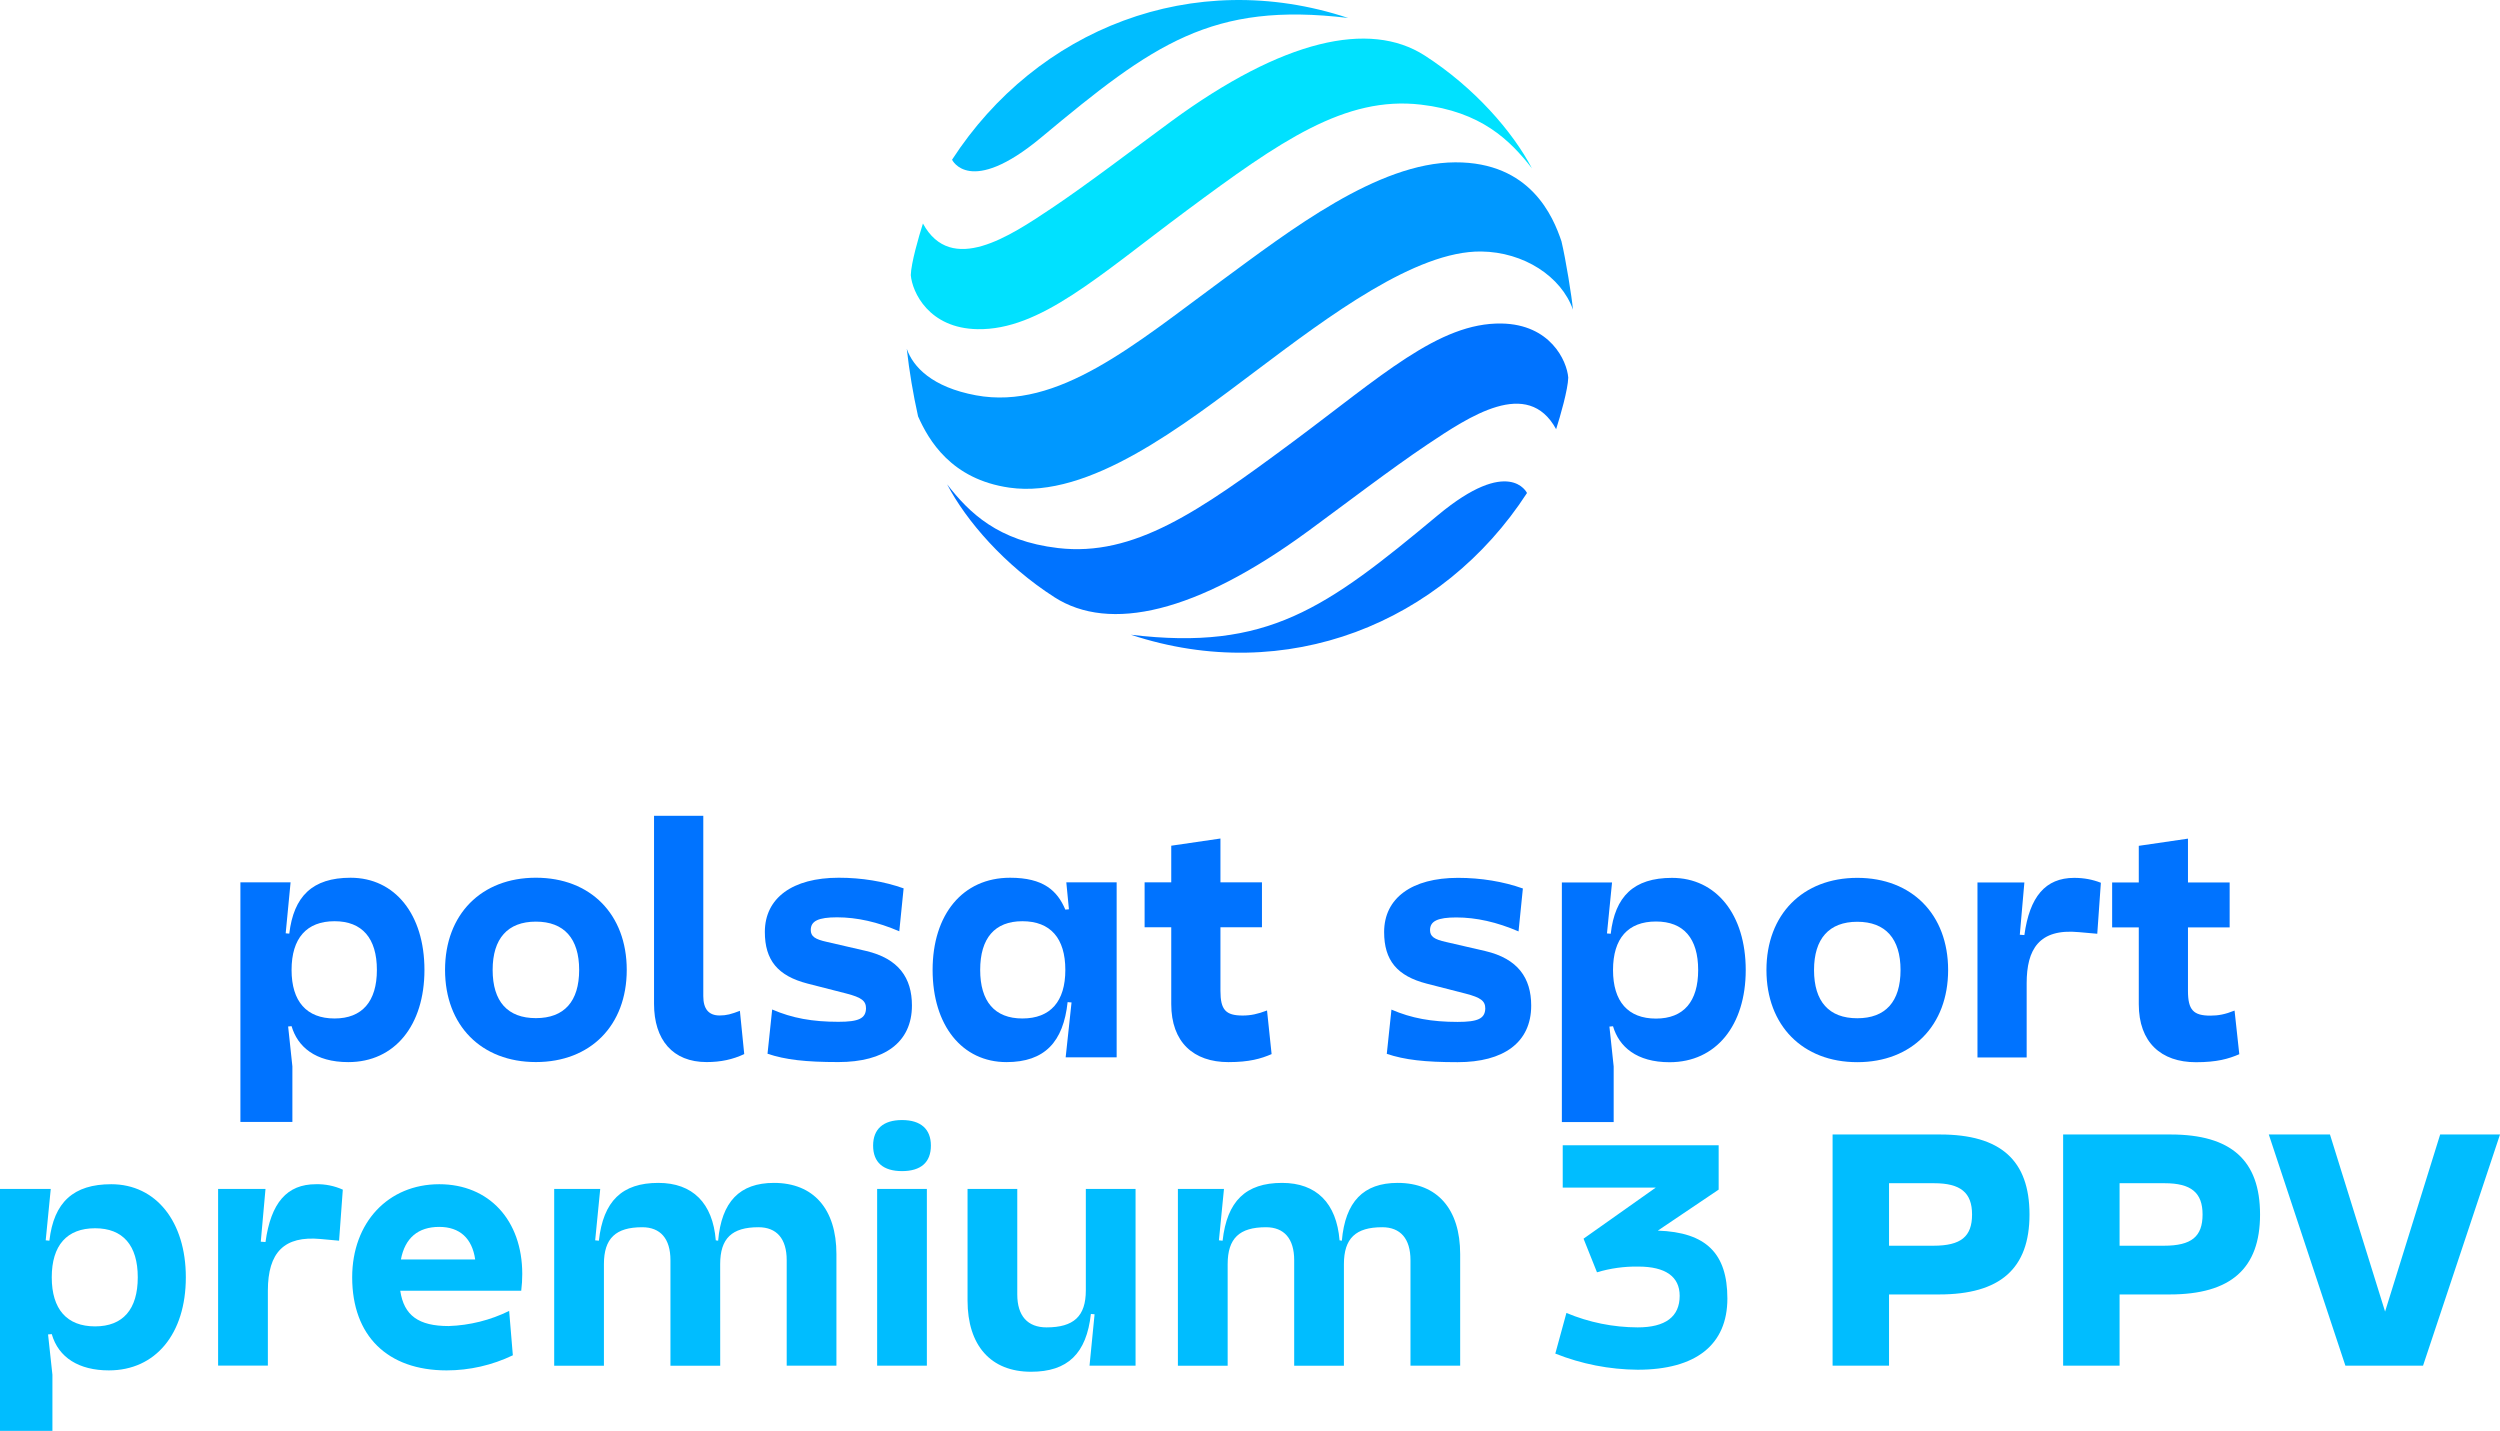 <?xml version="1.0" encoding="windows-1252"?>
<!-- Generator: Adobe Illustrator 25.3.1, SVG Export Plug-In . SVG Version: 6.00 Build 0)  -->
<svg version="1.1" id="&#1064;&#1072;&#1088;_1" xmlns="http://www.w3.org/2000/svg" xmlns:xlink="http://www.w3.org/1999/xlink" x="0px" y="0px" viewBox="0 0 751.587 430.175" style="enable-background:new 0 0 751.587 430.175;" xml:space="preserve">
<g>
	<g>
		<g>
			<path style="fill:#00BDFF;" d="M498.399,369.967l18.29-12.33v-13.33h-46.88v12.72h27.98l-21.72,15.36l4.04,10.11     c4.03-1.21,8.22-1.79,12.43-1.72c8.18,0,12.43,3.03,12.43,8.79c0,6.26-4.25,9.49-12.63,9.49c-7.36-0.02-14.64-1.5-21.42-4.34     l-3.34,12.22c7.88,3.14,16.28,4.79,24.76,4.85c17.48,0,26.97-7.48,26.97-21.41C519.309,376.837,512.949,370.467,498.399,369.967z     "/>
			<g>
				<path style="fill:#00BDFF;" d="M583.269,341.067h-32.33v69.51h16.97v-21.42h15.05c18.39,0,27.18-7.78,27.18-24.04      C610.139,348.847,601.449,341.067,583.269,341.067z M581.249,374.507h-13.34v-18.79h13.54c7.98,0,11.42,2.83,11.42,9.4      C592.869,371.777,589.529,374.507,581.249,374.507z"/>
				<polygon style="fill:#00BDFF;" points="751.589,341.067 728.449,410.577 705.109,410.577 682.079,341.067 700.469,341.067       717.039,394.307 733.599,341.067     "/>
				<path style="fill:#00BDFF;" d="M652.579,341.067h-32.33v69.51h16.97v-21.42h15.05c18.39,0,27.18-7.78,27.18-24.04      C679.449,348.847,670.759,341.067,652.579,341.067z M650.559,374.507h-13.34v-18.79h13.54c7.98,0,11.41,2.83,11.41,9.4      C662.169,371.777,658.839,374.507,650.559,374.507z"/>
			</g>
			<g>
				<path style="fill:#00BDFF;" d="M33.439,356.017c-11.31,0-17.27,5.37-18.59,16.98l-1.11-0.11l1.52-15.45h-15.26v72.74h15.76      v-16.88l-1.31-12.12l1.11-0.1c2.02,7.07,8.19,10.91,17.18,10.91c14.04,0,23.13-11.01,23.13-27.98      C55.869,367.237,46.879,356.017,33.439,356.017z M28.589,398.757c-8.49,0-13.03-5.16-13.03-14.75c0-9.6,4.54-14.75,13.03-14.75      c8.38,0,12.83,5.15,12.83,14.75C41.419,393.607,36.979,398.757,28.589,398.757z"/>
				<path style="fill:#00BDFF;" d="M94.969,356.017c2.78-0.07,5.55,0.49,8.09,1.63l-1.12,15.35l-5.55-0.51      c-10.91-1.01-15.86,3.95-15.86,15.55v22.52h-14.96v-53.12h14.25l-1.42,15.86l1.42,0.1      C81.439,361.577,86.279,356.017,94.969,356.017z"/>
				<path style="fill:#00BDFF;" d="M132.049,356.017c-15.36,0-26.17,11.52-26.17,27.99c0,17.58,10.61,27.98,28.39,27.98      c6.89,0,13.7-1.56,19.91-4.54l-1.11-13.34c-5.67,2.79-11.87,4.34-18.19,4.55c-8.99,0-13.44-3.14-14.55-10.61h36.37      c0.21-1.68,0.31-3.36,0.31-5.05C157.009,366.827,146.999,356.017,132.049,356.017z M120.529,378.647      c1.21-6.46,5.16-9.8,11.52-9.8c6.17,0,9.9,3.44,10.81,9.8H120.529z"/>
				<path style="fill:#00BDFF;" d="M251.459,377.027v33.55h-14.95v-31.73c0-6.47-3.03-9.9-8.48-9.9c-7.99,0-11.52,3.33-11.52,11.11      l0.01,30.52h-14.96v-31.73c0-6.47-3.02-9.9-8.48-9.9c-7.98,0-11.52,3.33-11.52,11.11v30.52h-14.95v-53.14h13.84l-1.52,15.45      l1.11,0.11c1.32-11.93,6.97-17.38,17.88-17.38c10.3,0,16.37,6.06,17.27,17.27l0.71,0.11c1.01-11.72,6.47-17.38,16.77-17.38      C244.599,355.617,251.459,363.497,251.459,377.027z"/>
				<path style="fill:#00BDFF;" d="M326.439,357.437h14.95v53.14h-13.84l1.52-15.46l-1.11-0.1c-1.32,11.92-6.97,17.38-17.99,17.38      c-12.12,0-19.09-7.9-19.09-21.42v-33.54h14.95v31.72c0,6.47,3.13,9.9,8.79,9.9c8.18,0,11.82-3.33,11.82-11.11V357.437z"/>
				<path style="fill:#00BDFF;" d="M279.859,344.407c0,5.05-3.03,7.67-8.68,7.67c-5.66,0-8.69-2.62-8.69-7.67      c0-4.96,3.03-7.68,8.69-7.68C276.829,336.727,279.859,339.447,279.859,344.407z M263.699,410.577h14.95v-53.14h-14.95V410.577z"/>
				<path style="fill:#00BDFF;" d="M438.979,377.027v33.55h-14.94v-31.73c0-6.47-3.03-9.9-8.49-9.9c-7.98,0-11.52,3.33-11.52,11.11      v30.52h-14.95v-31.73c0-6.47-3.03-9.9-8.48-9.9c-7.99,0-11.52,3.33-11.52,11.11v30.52h-14.96v-53.14h13.85l-1.52,15.45      l1.11,0.11c1.32-11.93,6.97-17.38,17.88-17.38c10.31,0,16.37,6.06,17.28,17.27l0.69,0.11c1.02-11.72,6.47-17.38,16.78-17.38      C432.109,355.617,438.979,363.497,438.979,377.027z"/>
			</g>
		</g>
		<g>
			<g>
				<path style="fill:#0073FF;" d="M105.394,263.88c-11.498,0-17.1,5.602-18.427,16.805l-1.081-0.098l1.474-15.331H72.275v72.037      h15.626v-16.707l-1.278-11.99l1.032-0.098c1.818,6.191,7.125,10.81,17.051,10.81c14.005,0,22.899-11.105,22.899-27.714      C127.605,274.887,118.711,263.88,105.394,263.88z M100.579,306.188c-8.403,0-12.923-5.11-12.923-14.594      c0-9.533,4.521-14.643,12.923-14.643c8.304,0,12.727,5.11,12.727,14.643C113.306,301.078,108.883,306.188,100.579,306.188z"/>
				<path style="fill:#0073FF;" d="M174.115,291.583c0-9.402-4.502-14.509-13.005-14.509c-8.502,0-13.004,5.108-13.004,14.509      c0,9.506,4.502,14.503,13.004,14.503C169.613,306.086,174.115,301.088,174.115,291.583L174.115,291.583z M188.422,291.583      c0,16.705-10.907,27.71-27.312,27.71c-16.405,0-27.312-11.004-27.312-27.71c0-16.705,10.907-27.71,27.312-27.71      C177.516,263.873,188.422,274.877,188.422,291.583L188.422,291.583z"/>
				<path style="fill:#0073FF;" d="M222.438,303.888l1.303,13.005c-3.407,1.603-7.004,2.404-11.31,2.404      c-10.203,0-15.806-6.704-15.806-17.513v-56.52h14.809v54.22c0,3.805,1.596,5.805,4.9,5.805      C218.437,305.289,219.838,304.885,222.438,303.888L222.438,303.888z"/>
				<path style="fill:#0073FF;" d="M271.659,267.073l-1.303,12.907c-6.502-2.802-12.705-4.202-18.706-4.202      c-5.603,0-7.903,1.101-7.903,3.799c0,1.902,1.199,2.802,4.9,3.603l11.708,2.704c9.805,2.3,13.806,8.099,13.806,16.406      c0,11.102-8.307,17.005-22.113,17.005c-9.903,0-15.904-0.697-21.305-2.502l1.401-13.304c6.001,2.6,12.105,3.701,19.904,3.701      c6.105,0,8.209-0.997,8.307-4c0-2.3-1.303-3.303-5.903-4.502l-11.708-2.997c-8.9-2.306-12.803-7.004-12.803-15.512      c0-10.203,8.301-16.302,22.21-16.302C259.052,263.874,265.756,264.975,271.659,267.073L271.659,267.073z"/>
				<path style="fill:#0073FF;" d="M320.571,265.256l0.786,8.108l-1.081,0.098c-2.408-5.7-6.584-9.582-16.609-9.582      c-14.299,0-23.291,11.105-23.291,27.714c0,16.707,8.894,27.714,22.211,27.714c11.498,0,17.1-6.093,18.378-18.034l1.179,0.098      l-1.769,16.51h15.331v-52.627H320.571z M307.353,306.188c-8.304,0-12.677-5.11-12.677-14.594      c0-9.533,4.373-14.643,12.677-14.643c8.452,0,12.923,5.11,12.923,14.643C320.276,301.078,315.805,306.188,307.353,306.188z"/>
				<path style="fill:#0073FF;" d="M382.289,316.901c-3.194,1.376-6.683,2.408-12.972,2.408c-10.516,0-17.198-5.995-17.198-17.444      v-23.095h-8.01v-13.513h8.01v-11.007l14.79-2.162v13.169h12.481v13.513h-12.481v19.115c0,5.7,1.572,7.42,6.683,7.42      c2.408,0,4.521-0.442,7.322-1.523L382.289,316.901z"/>
			</g>
			<g>
				<path style="fill:#0073FF;" d="M457.829,267.111l-1.303,12.906c-6.502-2.801-12.704-4.202-18.704-4.202      c-5.603,0-7.902,1.101-7.902,3.798c0,1.902,1.199,2.801,4.899,3.603l11.707,2.703c9.805,2.3,13.805,8.098,13.805,16.404      c0,11.101-8.306,17.004-22.111,17.004c-9.902,0-15.903-0.697-21.303-2.502l1.401-13.303c6,2.599,12.104,3.7,19.903,3.7      c6.104,0,8.202-0.997,8.306-4c0-2.3-1.303-3.303-5.902-4.502l-11.707-3.003c-8.899-2.3-12.801-6.997-12.801-15.505      c0-10.202,8.3-16.3,22.208-16.3C445.224,263.912,451.927,265.013,457.829,267.111L457.829,267.111z"/>
				<path style="fill:#0073FF;" d="M502.666,263.917c-11.547,0-17.148,5.601-18.425,16.804l-1.13-0.098l1.523-15.33H469.55v72.03      h15.575v-16.706l-1.278-11.989l1.081-0.098c1.818,6.191,7.124,10.81,17,10.81c14.003,0,22.897-11.104,22.897-27.712      C524.826,274.922,515.933,263.917,502.666,263.917z M497.851,306.221c-8.402,0-12.922-5.11-12.922-14.593      c0-9.532,4.52-14.593,12.922-14.593c8.304,0,12.677,5.061,12.677,14.593C510.528,301.111,506.155,306.221,497.851,306.221z"/>
				<path style="fill:#0073FF;" d="M571.367,291.619c0-9.401-4.502-14.502-13.003-14.502c-8.502,0-13.003,5.101-13.003,14.502      c0,9.505,4.502,14.502,13.003,14.502C566.866,306.121,571.367,301.124,571.367,291.619L571.367,291.619z M585.674,291.619      c0,16.704-10.906,27.707-27.31,27.707c-16.404,0-27.31-11.003-27.31-27.707c0-16.704,10.906-27.707,27.31-27.707      C574.768,263.912,585.674,274.915,585.674,291.619L585.674,291.619z"/>
				<path style="fill:#0073FF;" d="M631.594,265.39l-1.081,15.33l-5.552-0.491c-11.989-1.13-15.674,5.208-15.674,15.379v22.307      h-14.789v-52.622h14.101l-1.376,15.723l1.376,0.098c1.572-11.497,6.289-17.197,14.986-17.197      C626.484,263.917,629.088,264.408,631.594,265.39z"/>
				<path style="fill:#0073FF;" d="M671.785,303.813l1.425,13.119c-3.194,1.376-6.682,2.408-13.02,2.408      c-10.515,0-17.197-5.995-17.197-17.443v-23.093h-8.009v-13.512h8.009v-11.006l14.789-2.162v13.168h12.529v13.512h-12.529v19.113      c0,5.7,1.621,7.419,6.731,7.419C666.921,305.336,668.984,304.943,671.785,303.813z"/>
			</g>
		</g>
	</g>
	<g>
		<path style="fill:#0098FF;" d="M303.494,146.609c23.913,3.407,52.041-18.543,74.696-35.581    c21.268-15.992,47.468-35.633,67.092-35.419c12.84,0.149,24.086,7.508,27.606,17.475c-0.34-3.806-2.159-15.12-3.457-20.538    c-2.491-7.404-9.281-23.842-31.942-23.743c-23.384,0.103-49.523,20.347-70.372,35.663c-25.875,19.012-49.073,38.931-73.69,34.382    c-13.216-2.442-18.935-8.551-20.822-13.988c0.77,6.829,1.905,13.611,3.401,20.318c3.17,7.107,9.915,18.926,27.471,21.429"/>
		<path style="fill:#00BDFF;" d="M405.309,5.403c-46.721-15.483-93.671,3.413-119.087,42.612c0,0,5.248,11.286,26.846-6.723    C346.721,13.233,364.254,0.463,405.309,5.403"/>
		<path style="fill:#00E1FF;" d="M352.226,36.396c-10.349,7.586-25.379,19.066-36.03,26.178    c-12.598,8.419-30.203,20.295-38.73,4.622c-1.245,3.876-3.566,11.945-3.65,15.516c0.423,5.093,5.402,15.993,20.055,16.251    c18.836,0.324,36.286-15.94,62.953-35.727c28.022-20.793,47.536-34.441,70.359-31.779c18.087,2.113,26.758,10.636,33.375,19.17    c-5.736-10.994-17.308-24.341-32.262-33.946C411.718,6.029,385.634,11.927,352.226,36.396"/>
		<path style="fill:#0073FF;" d="M339.979,190.825c46.723,15.483,93.673-3.413,119.089-42.612c0,0-5.248-11.286-26.847,6.723    C398.568,182.994,381.035,195.764,339.979,190.825 M393.064,159.828c10.347-7.58,25.379-19.06,36.028-26.179    c12.6-8.419,30.203-20.293,38.732-4.622c1.245-3.876,3.565-11.944,3.648-15.516c-0.423-5.093-5.402-15.993-20.053-16.251    c-18.838-0.324-36.288,15.94-62.953,35.727c-28.03,20.793-47.535,34.441-70.359,31.779c-18.088-2.113-26.759-10.636-33.375-19.169    c5.734,10.993,17.307,24.34,32.262,33.944c16.575,10.644,42.66,4.746,76.069-19.722" Googl="true"/>
	</g>
</g>
</svg>